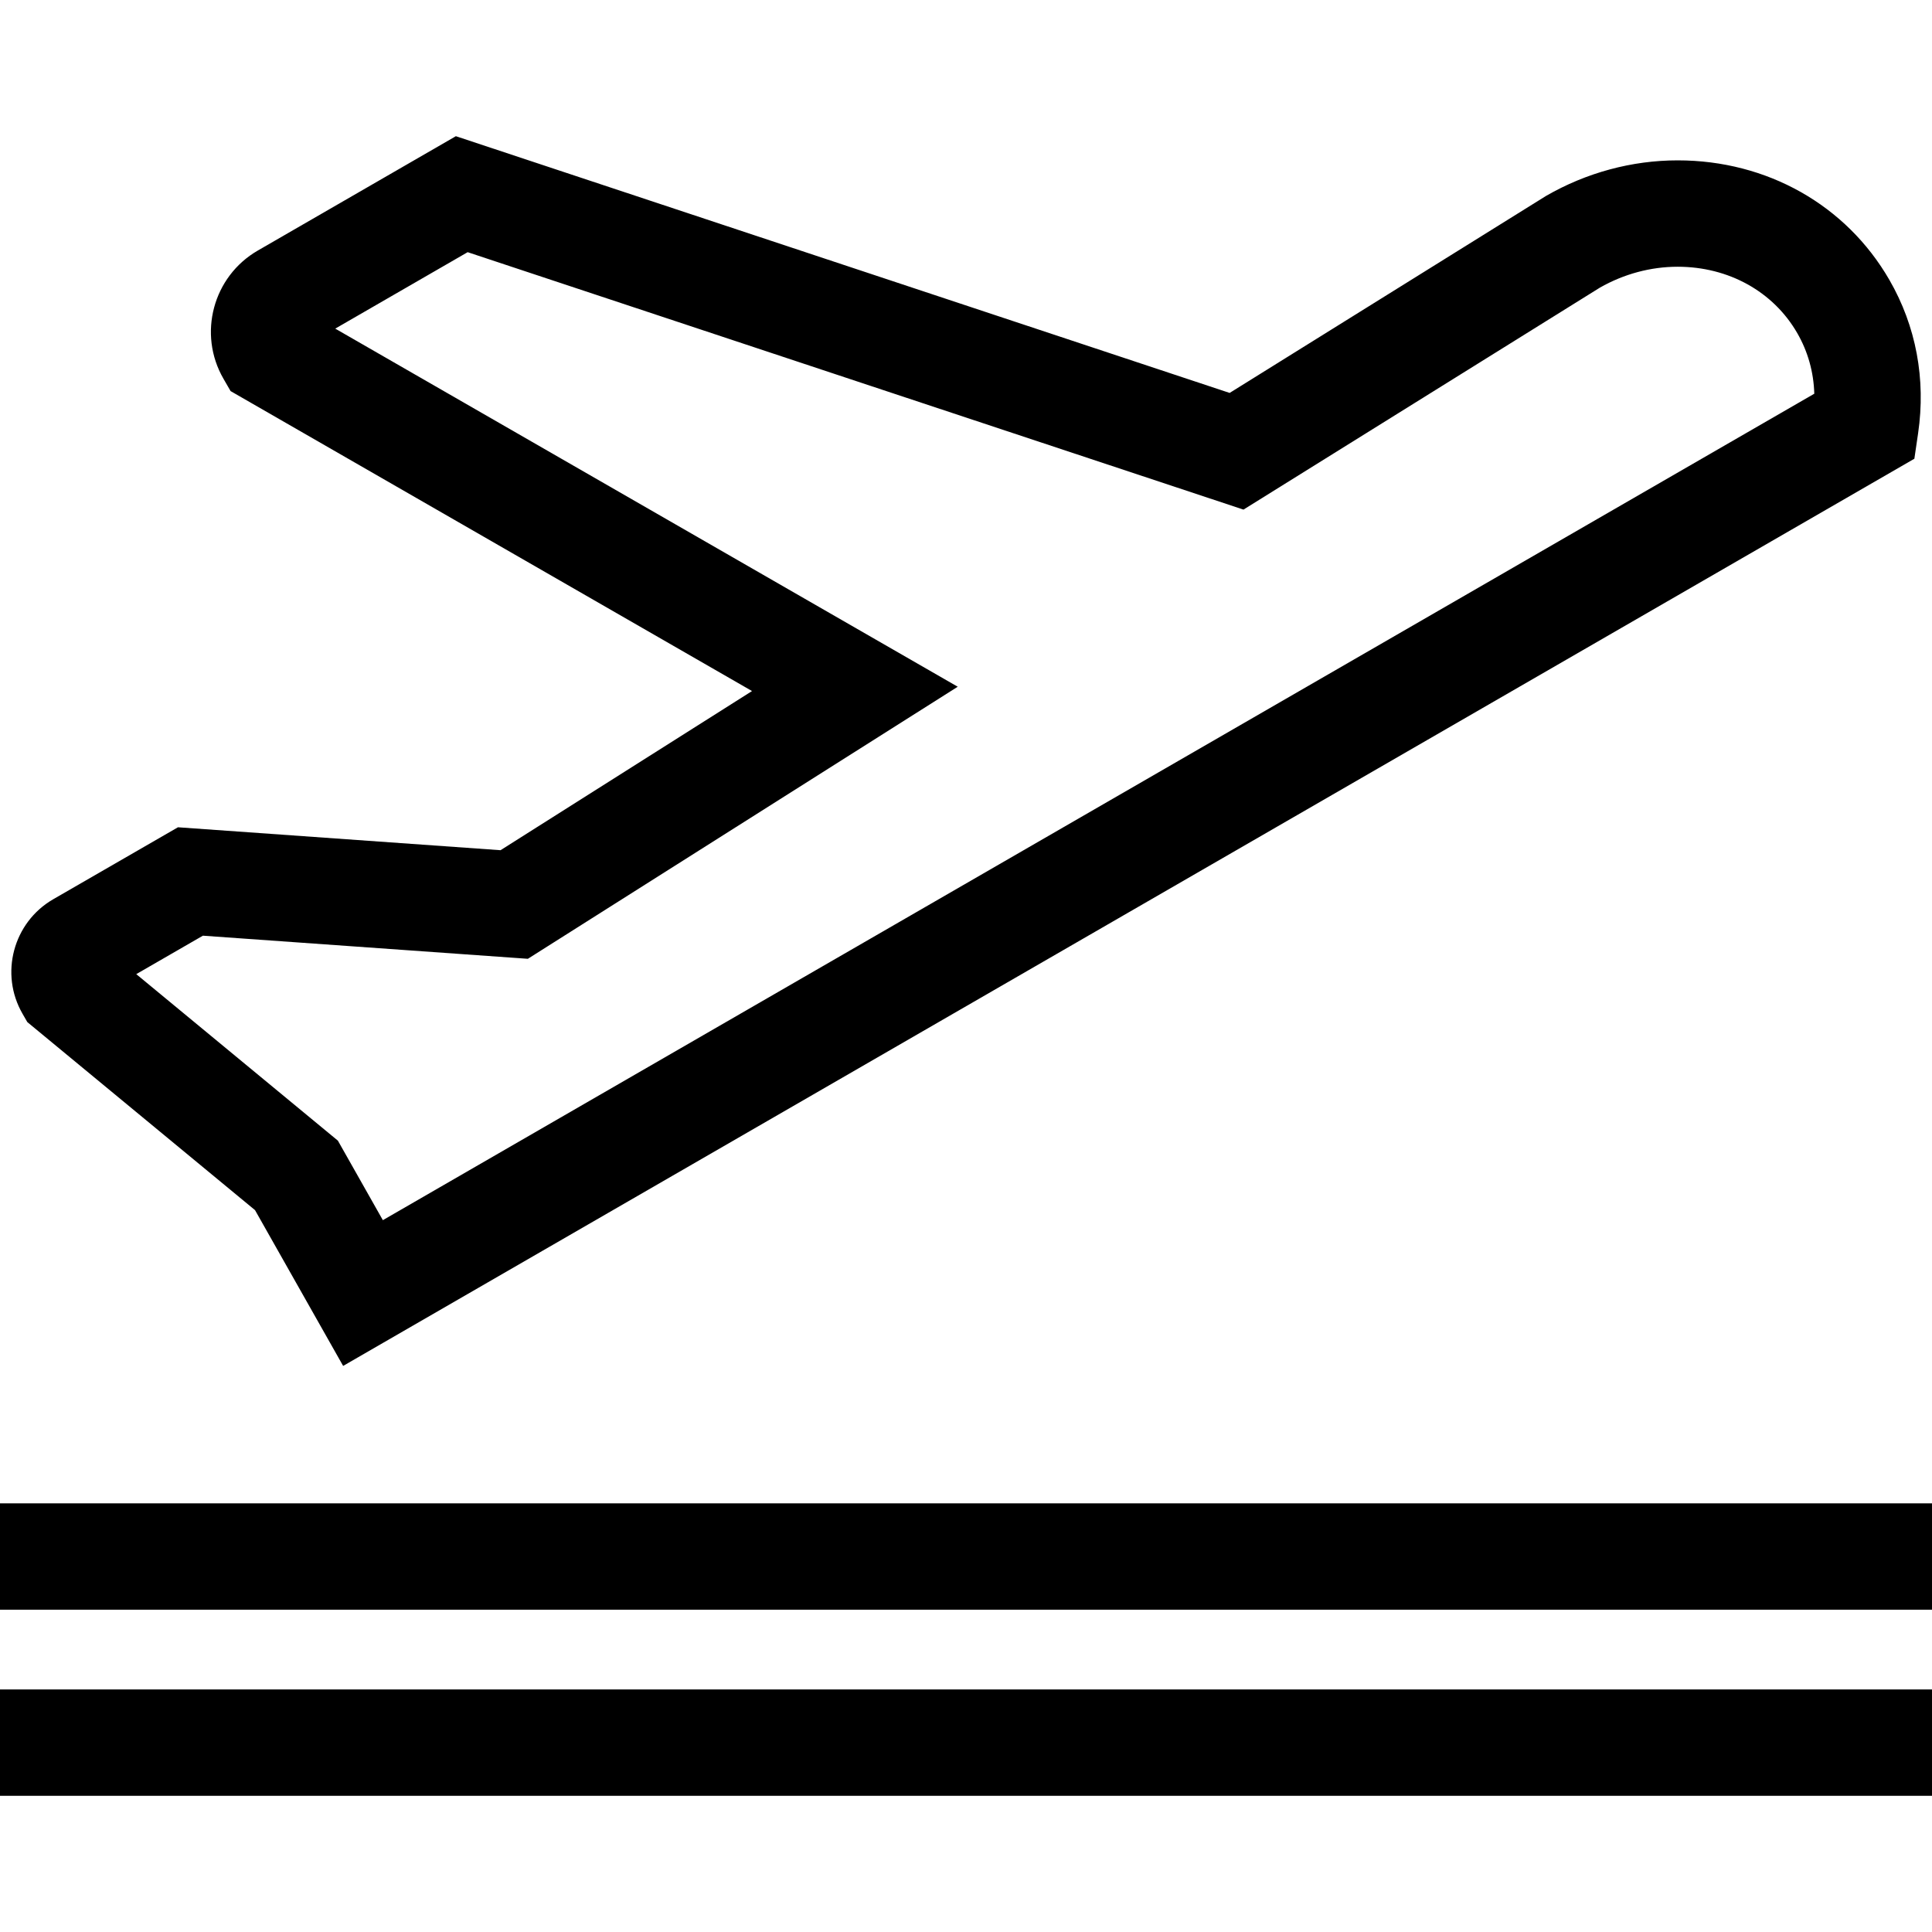 <?xml version="1.0" encoding="iso-8859-1"?>
<!-- Generator: Adobe Illustrator 19.0.0, SVG Export Plug-In . SVG Version: 6.00 Build 0)  -->
<svg version="1.1" id="Layer_1" xmlns="http://www.w3.org/2000/svg" xmlns:xlink="http://www.w3.org/1999/xlink" x="0px" y="0px"
	 viewBox="0 0 240.273 240.273" style="enable-background:new 0 0 240.273 240.273;" xml:space="preserve">
<g>
	<g>
		<g>
			<path d="M3.399,127.113l28.317,23.386l10.958,19.372L238.08,57.051l0.465-3.17c0.983-6.723-0.251-13.318-3.573-19.074
				c-5.372-9.307-15.214-14.864-26.324-14.864c-5.698,0-11.361,1.53-16.374,4.422l-39.35,24.501L56.693,16.938L32.059,31.161
				c-5.571,3.217-7.486,10.368-4.27,15.938l0.888,1.539l64.848,37.305L62.25,105.736l-40.117-2.852l-15.528,8.959
				c-4.965,2.879-6.671,9.265-3.803,14.234L3.399,127.113z M25.233,116.367l40.415,2.874l53.46-33.835L41.693,40.869l16.467-9.507
				l96.486,32.015l44.321-27.603c2.985-1.702,6.327-2.601,9.675-2.601c6.329,0,11.889,3.084,14.871,8.249
				c1.33,2.301,2.044,4.867,2.121,7.543l-178.02,102.78l-5.592-9.887l-25.077-20.71L25.233,116.367z"/>
			<rect y="186.964" width="240.273" height="13.226"/>
			<rect y="210.109" width="240.273" height="13.226"/>
		</g>
	</g>
</g>
<g>
</g>
<g>
</g>
<g>
</g>
<g>
</g>
<g>
</g>
<g>
</g>
<g>
</g>
<g>
</g>
<g>
</g>
<g>
</g>
<g>
</g>
<g>
</g>
<g>
</g>
<g>
</g>
<g>
</g>
</svg>
